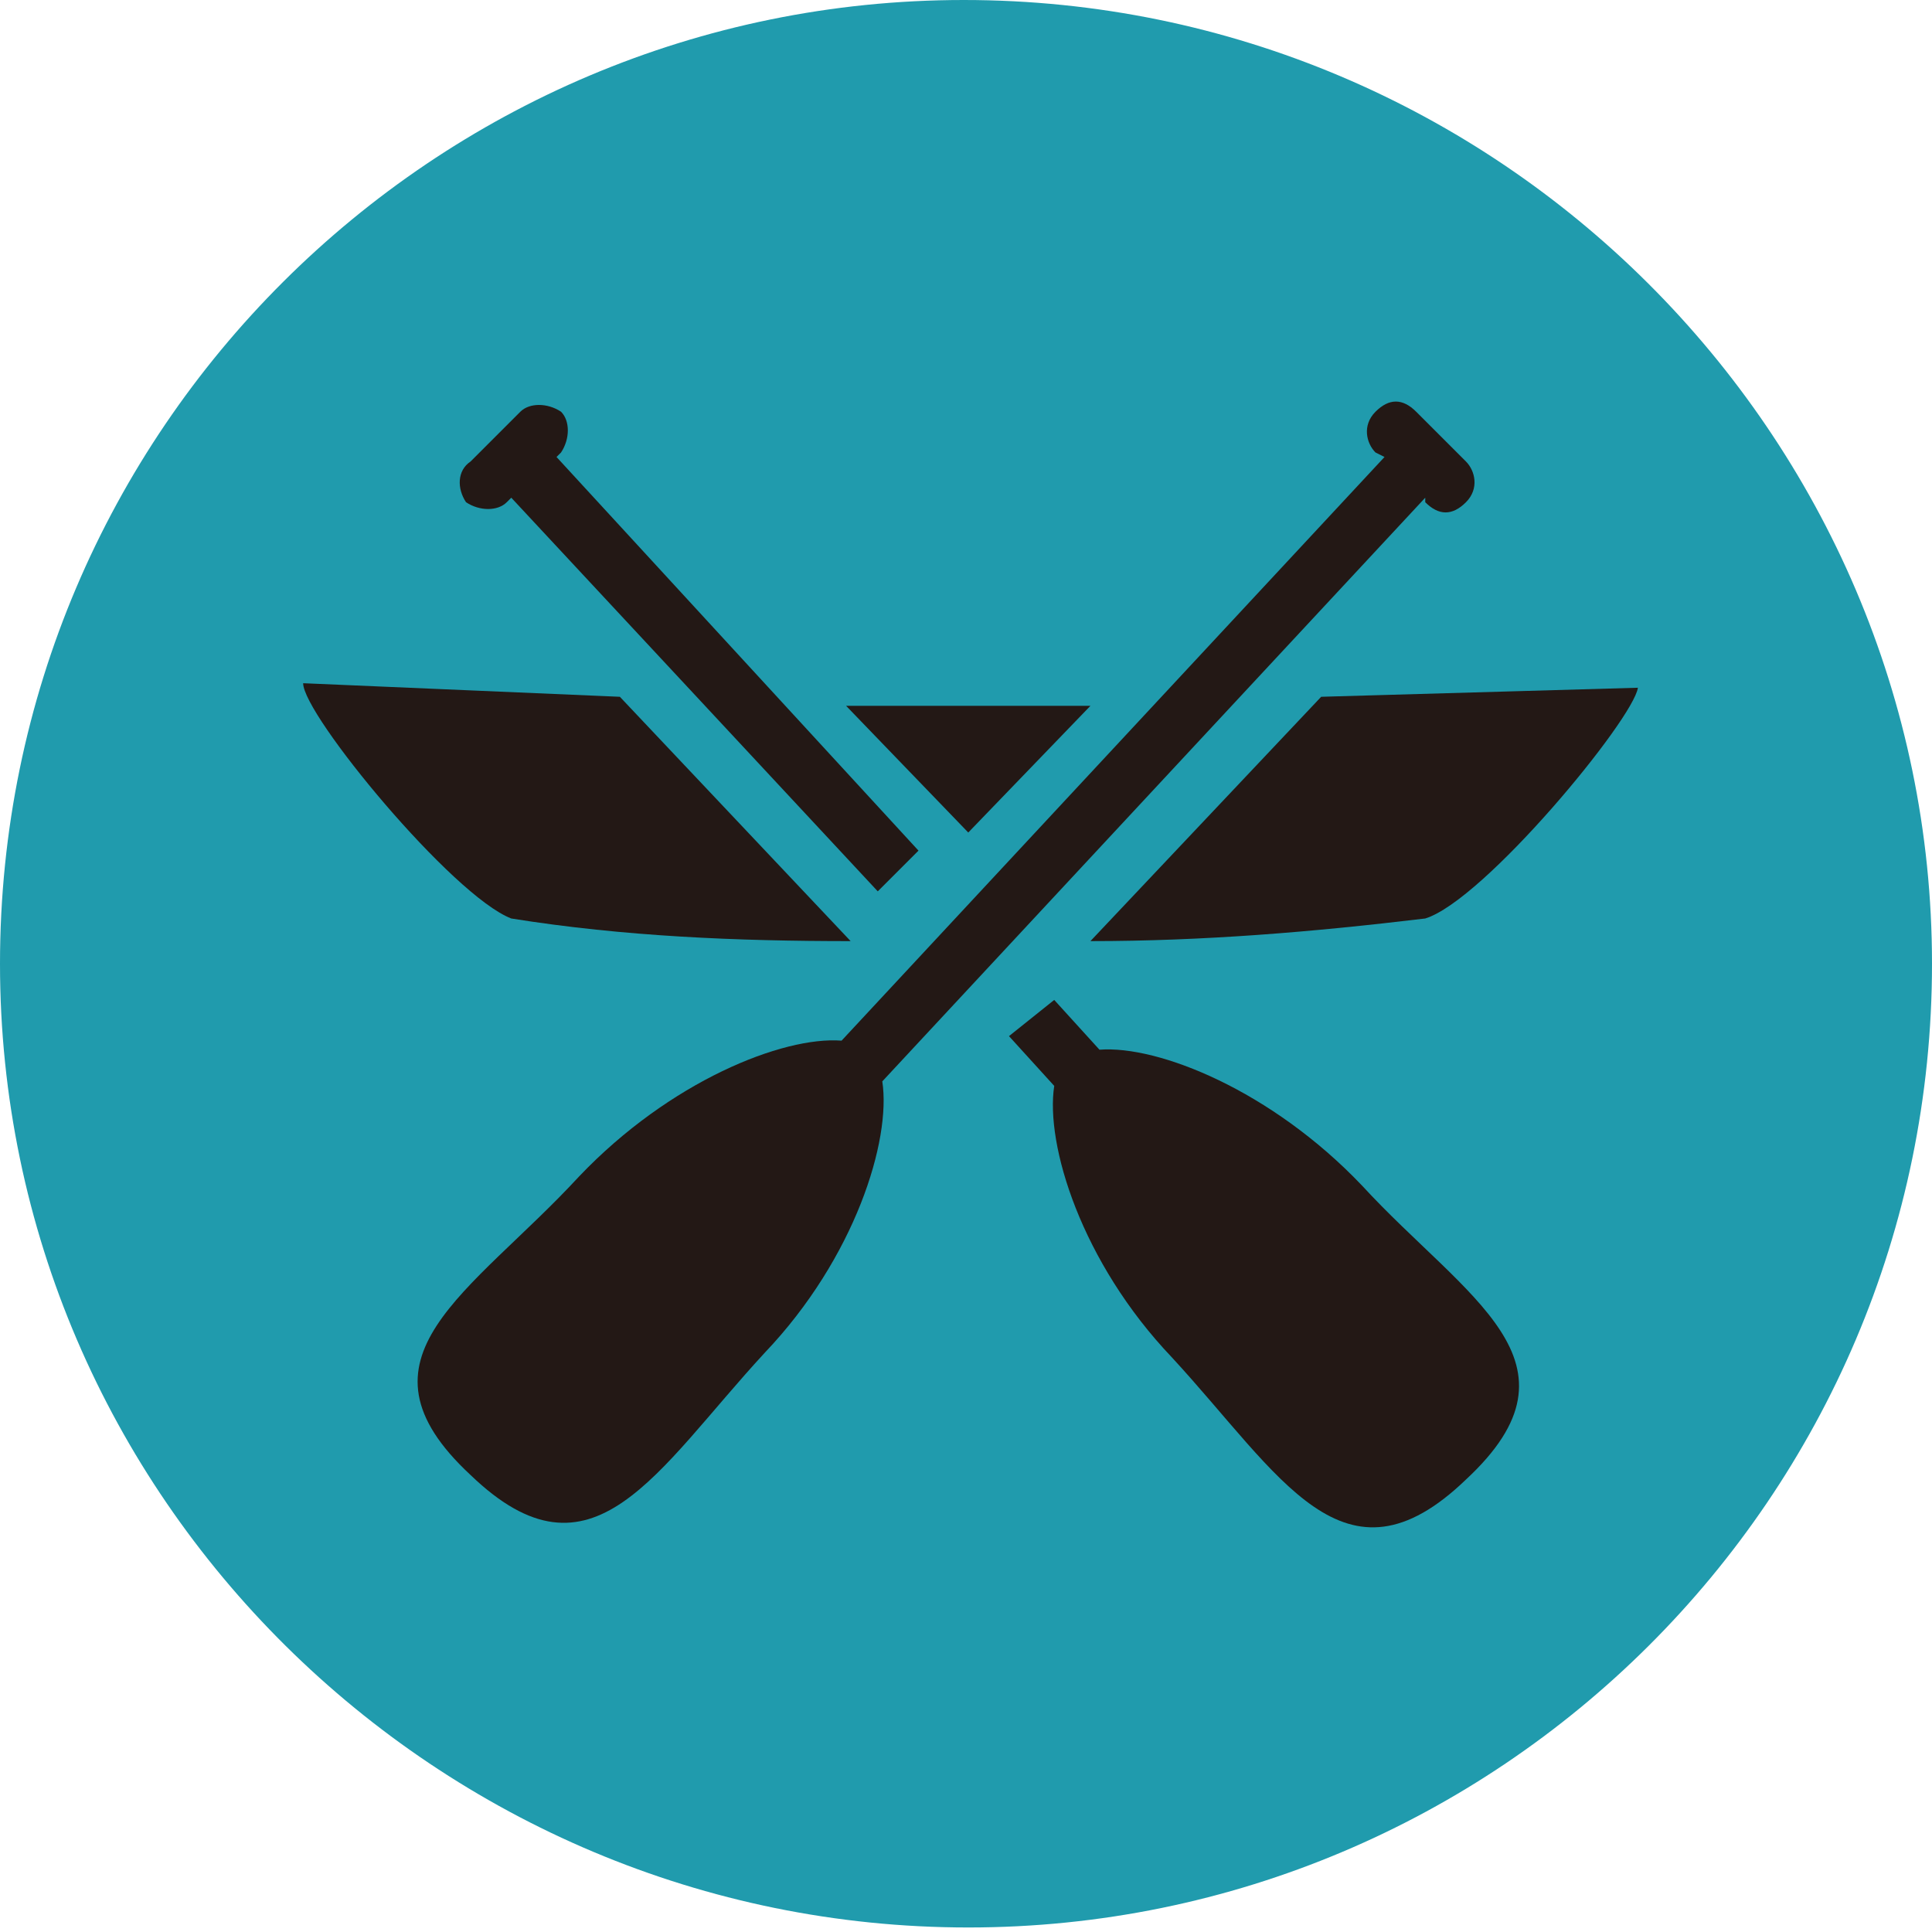 <?xml version="1.0" encoding="utf-8"?>
<!-- Generator: Adobe Illustrator 25.2.0, SVG Export Plug-In . SVG Version: 6.00 Build 0)  -->
<svg version="1.1" id="圖層_1" xmlns="http://www.w3.org/2000/svg" xmlns:xlink="http://www.w3.org/1999/xlink" x="0px" y="0px"
	 viewBox="0 0 42.7 42.7" style="enable-background:new 0 0 42.7 42.7;" xml:space="preserve">
<style type="text/css">
	.st0{clip-path:url(#SVGID_2_);}
	.st1{fill:#209BAD;}
	.st2{fill:#231815;}
</style>
<g>
	<defs>
		<rect id="SVGID_1_" width="42.7" height="42.7"/>
	</defs>
	<clipPath id="SVGID_2_">
		<use xlink:href="#SVGID_1_"  style="overflow:visible;"/>
	</clipPath>
	<g id="Group_836" class="st0">
		<path id="Path_1056" class="st1" d="M42.7,21.3c0,11.8-9.6,21.3-21.3,21.3S0,33.1,0,21.3S9.6,0,21.3,0c0,0,0,0,0,0
			C33.1,0,42.7,9.6,42.7,21.3C42.7,21.3,42.7,21.3,42.7,21.3"/>
		<path id="Path_1057" class="st2" d="M24.1,15.6l-2.7,2.8l-2.7-2.8L24.1,15.6z"/>
		<path id="Path_1058" class="st2" d="M10.4,10.2l1.1-1.1c0.2-0.2,0.6-0.2,0.9,0c0.2,0.2,0.2,0.6,0,0.9l-0.1,0.1l8,8.7l-0.9,0.9
			L11.3,11l-0.1,0.1c-0.2,0.2-0.6,0.2-0.9,0C10.1,10.8,10.1,10.4,10.4,10.2L10.4,10.2"/>
		<path id="Path_1059" class="st2" d="M13.7,15.4l5.1,5.4c-2.5,0-5-0.1-7.5-0.5c-1.3-0.5-4.6-4.5-4.6-5.2L13.7,15.4z"/>
		<path id="Path_1060" class="st2" d="M16.9,29.9c-2.4,2.6-3.8,5.3-6.5,2.7c-2.8-2.6,0-4,2.4-6.6c2-2.1,4.5-3.1,5.8-3l12-12.9
			L30.4,10c-0.2-0.2-0.3-0.6,0-0.9s0.6-0.3,0.9,0l0,0l1.1,1.1c0.2,0.2,0.3,0.6,0,0.9s-0.6,0.3-0.9,0L31.5,11l-12,12.9
			C19.7,25.2,18.9,27.8,16.9,29.9"/>
		<path id="Path_1061" class="st2" d="M32.4,32.7c-2.7,2.6-4.1-0.1-6.5-2.7c-2-2.1-2.8-4.7-2.6-6l-1-1.1l1-0.8l1,1.1
			c1.3-0.1,3.8,0.9,5.8,3C32.4,28.7,35.2,30.1,32.4,32.7"/>
		<path id="Path_1062" class="st2" d="M31.5,20.3c-2.5,0.3-4.9,0.5-7.4,0.5l5.1-5.4l7-0.2C36.1,15.9,32.8,19.9,31.5,20.3"/>
	</g>
</g>
</svg>
